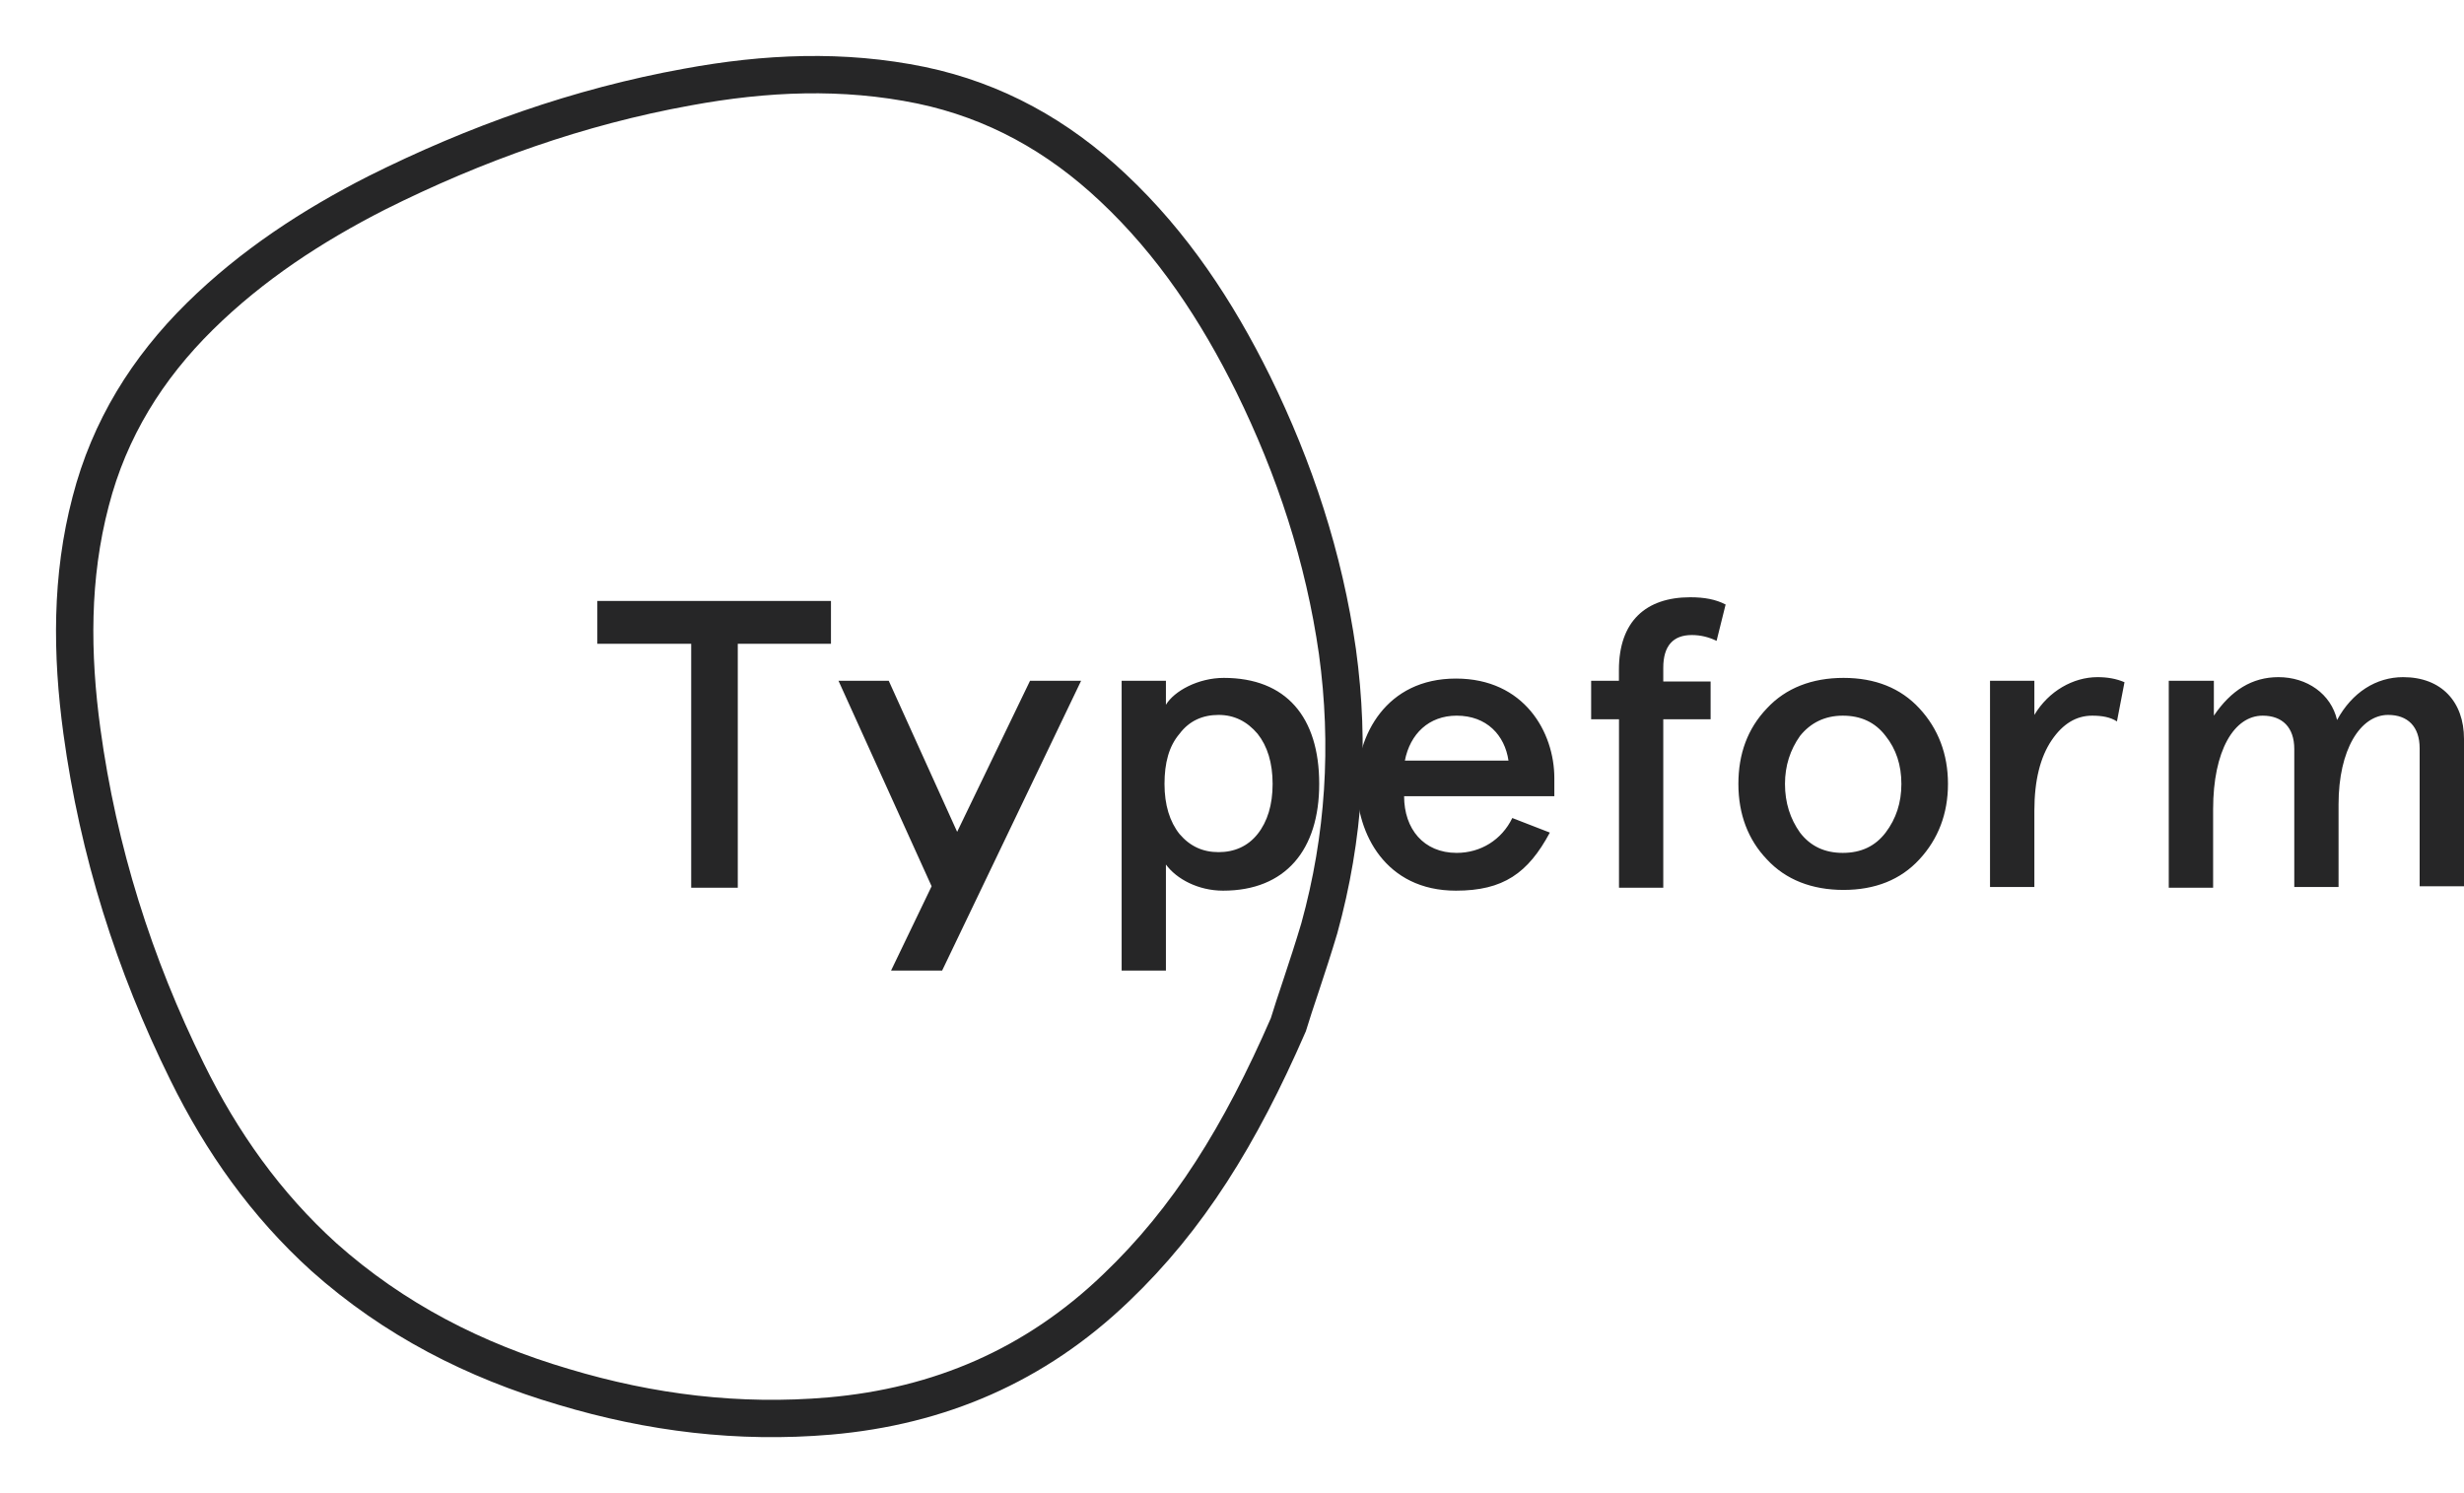 <svg width="33" height="20" viewBox="0 0 33 20" fill="none" xmlns="http://www.w3.org/2000/svg">
<path fill-rule="evenodd" clip-rule="evenodd" d="M17.254 13.727C16.612 15.202 15.916 16.327 14.945 17.252C13.865 18.289 12.581 18.839 11.109 18.967C9.896 19.071 8.714 18.927 7.547 18.576C6.357 18.225 5.277 17.675 4.337 16.837C3.563 16.136 2.968 15.298 2.506 14.357C1.793 12.914 1.316 11.398 1.097 9.795C0.956 8.758 0.948 7.73 1.214 6.717C1.465 5.744 1.974 4.93 2.678 4.236C3.375 3.55 4.181 3.024 5.042 2.585C6.365 1.923 7.751 1.429 9.207 1.166C10.248 0.974 11.289 0.926 12.338 1.142C13.324 1.349 14.17 1.82 14.906 2.514C15.704 3.263 16.299 4.164 16.784 5.145C17.34 6.278 17.732 7.466 17.912 8.727C18.084 9.979 18.006 11.215 17.669 12.435C17.512 12.962 17.332 13.464 17.254 13.727H17.254Z" stroke="#262627" stroke-width="0.5"/>
<path d="M8 8.623V8.049H11.129V8.623H9.881V11.891H9.257V8.623H8ZM16.38 11.93C16.048 11.93 15.757 11.774 15.615 11.58V13H15.022V9.119H15.615V9.44C15.726 9.255 16.048 9.08 16.39 9.08C17.226 9.08 17.668 9.605 17.668 10.5C17.668 11.385 17.216 11.93 16.381 11.93L16.38 11.93ZM17.044 10.5C17.044 10.218 16.974 9.994 16.843 9.829C16.702 9.663 16.531 9.576 16.32 9.576C16.109 9.576 15.928 9.654 15.797 9.829C15.656 9.994 15.596 10.218 15.596 10.5C15.596 10.782 15.666 11.006 15.797 11.171C15.938 11.336 16.109 11.414 16.32 11.414C16.531 11.414 16.712 11.336 16.843 11.171C16.974 11.006 17.044 10.782 17.044 10.5ZM20.827 10.665H18.805C18.805 11.103 19.067 11.424 19.509 11.424C19.831 11.424 20.113 11.249 20.254 10.957L20.757 11.152C20.465 11.696 20.133 11.93 19.499 11.93C18.553 11.93 18.171 11.161 18.171 10.51C18.171 9.848 18.564 9.089 19.499 9.089C20.415 9.089 20.817 9.809 20.817 10.422V10.665H20.827V10.665ZM18.815 10.188H20.203C20.153 9.848 19.912 9.586 19.509 9.586C19.137 9.586 18.885 9.829 18.815 10.189V10.188ZM21.31 9.624V9.119H21.682V8.973C21.682 8.321 22.044 8 22.638 8C22.829 8 22.98 8.029 23.111 8.097L22.99 8.584C22.889 8.535 22.779 8.506 22.658 8.506C22.407 8.506 22.276 8.652 22.276 8.944V9.128H22.91V9.634H22.276V11.891H21.683V9.634H21.31V9.624ZM23.282 10.5C23.282 10.101 23.403 9.761 23.664 9.488C23.916 9.216 24.268 9.08 24.69 9.08C25.113 9.08 25.455 9.216 25.706 9.488C25.958 9.76 26.089 10.101 26.089 10.5C26.089 10.899 25.958 11.239 25.706 11.511C25.455 11.784 25.113 11.92 24.69 11.92C24.268 11.92 23.916 11.784 23.664 11.511C23.413 11.249 23.282 10.908 23.282 10.5L23.282 10.5ZM23.906 10.5C23.906 10.753 23.976 10.967 24.107 11.152C24.248 11.336 24.439 11.424 24.68 11.424C24.922 11.424 25.113 11.337 25.254 11.152C25.394 10.967 25.465 10.753 25.465 10.5C25.465 10.247 25.394 10.033 25.254 9.858C25.113 9.673 24.921 9.586 24.68 9.586C24.439 9.586 24.247 9.683 24.107 9.858C23.976 10.043 23.906 10.257 23.906 10.5ZM27.246 11.881H26.652V9.119H27.246V9.576C27.437 9.255 27.769 9.07 28.091 9.07C28.221 9.07 28.342 9.09 28.453 9.138L28.352 9.663C28.262 9.605 28.151 9.586 28.02 9.586C27.809 9.586 27.628 9.693 27.477 9.916C27.326 10.14 27.246 10.451 27.246 10.86V11.881V11.881ZM29.056 9.119H29.65V9.586C29.881 9.245 30.163 9.07 30.515 9.07C30.897 9.07 31.219 9.294 31.3 9.644C31.501 9.274 31.823 9.07 32.185 9.07C32.698 9.07 33 9.401 33 9.897V11.871H32.406V10.023C32.406 9.731 32.245 9.576 31.984 9.576C31.611 9.576 31.32 10.043 31.32 10.772V11.881H30.727V10.033C30.727 9.741 30.565 9.586 30.304 9.586C29.921 9.586 29.64 10.053 29.64 10.84V11.891H29.046V9.119H29.056H29.056ZM14.479 9.119H13.795L12.819 11.142L11.903 9.119H11.23L12.477 11.871L11.934 13H12.618L14.479 9.119V9.119Z" fill="#262627"/>
</svg>
